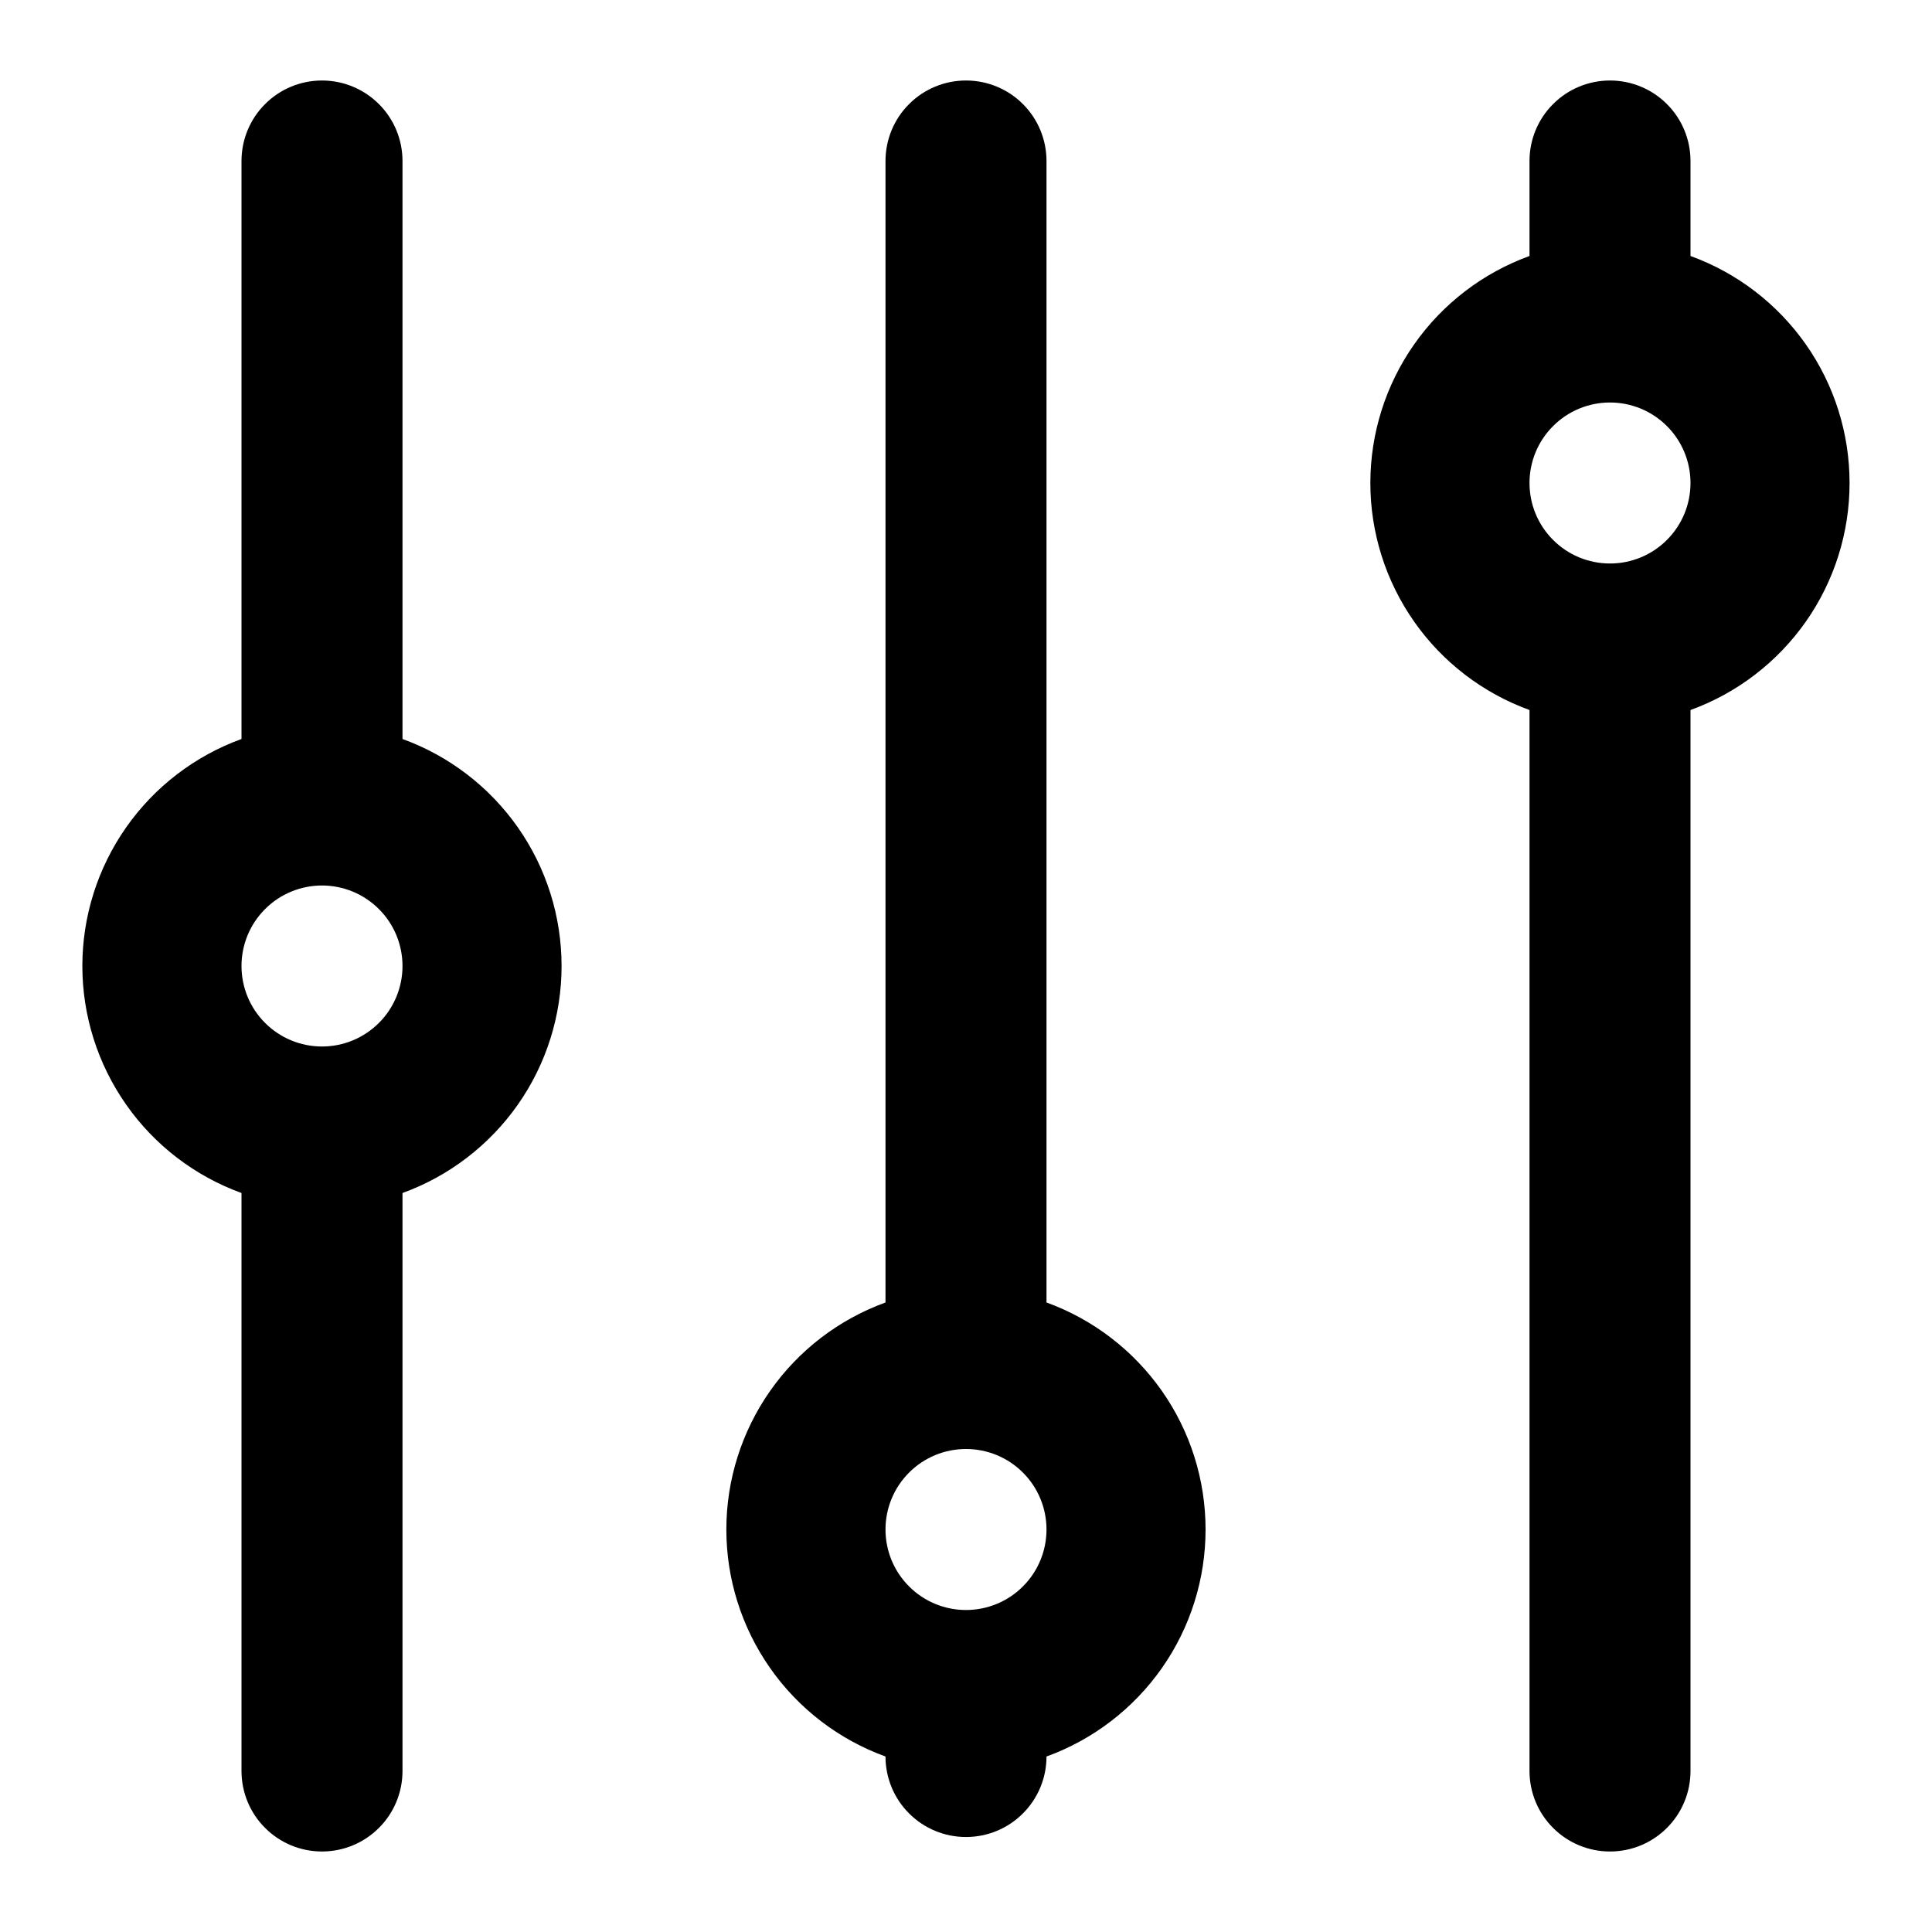 <svg width="24" height="24" viewBox="0 0 24 24" fill="none" xmlns="http://www.w3.org/2000/svg">
<path d="M5 9.18V2C5 1.735 4.895 1.48 4.707 1.293C4.519 1.105 4.265 1 4 1C3.735 1 3.48 1.105 3.293 1.293C3.105 1.48 3 1.735 3 2V9.18C2.421 9.39 1.92 9.774 1.567 10.278C1.213 10.783 1.023 11.384 1.023 12C1.023 12.616 1.213 13.217 1.567 13.722C1.92 14.226 2.421 14.61 3 14.82V22C3 22.265 3.105 22.52 3.293 22.707C3.48 22.895 3.735 23 4 23C4.265 23 4.519 22.895 4.707 22.707C4.895 22.52 5 22.265 5 22V14.82C5.579 14.61 6.079 14.226 6.433 13.722C6.787 13.217 6.976 12.616 6.976 12C6.976 11.384 6.787 10.783 6.433 10.278C6.079 9.774 5.579 9.39 5 9.18ZM4 13C3.735 13 3.48 12.895 3.293 12.707C3.105 12.52 3 12.265 3 12C3 11.735 3.105 11.48 3.293 11.293C3.48 11.105 3.735 11 4 11C4.265 11 4.519 11.105 4.707 11.293C4.895 11.48 5 11.735 5 12C5 12.265 4.895 12.52 4.707 12.707C4.519 12.895 4.265 13 4 13Z" fill="black"/>
<path d="M13 16.18V2C13 1.735 12.895 1.48 12.707 1.293C12.52 1.105 12.265 1 12 1C11.735 1 11.48 1.105 11.293 1.293C11.105 1.48 11 1.735 11 2V16.18C10.421 16.39 9.92 16.774 9.567 17.278C9.213 17.783 9.023 18.384 9.023 19C9.023 19.616 9.213 20.217 9.567 20.722C9.92 21.226 10.421 21.61 11 21.82C11 22.085 11.105 22.34 11.293 22.527C11.48 22.715 11.735 22.82 12 22.82C12.265 22.82 12.52 22.715 12.707 22.527C12.895 22.34 13 22.085 13 21.82C13.579 21.61 14.079 21.226 14.433 20.722C14.787 20.217 14.976 19.616 14.976 19C14.976 18.384 14.787 17.783 14.433 17.278C14.079 16.774 13.579 16.39 13 16.18ZM12 20C11.735 20 11.48 19.895 11.293 19.707C11.105 19.52 11 19.265 11 19C11 18.735 11.105 18.48 11.293 18.293C11.48 18.105 11.735 18 12 18C12.265 18 12.52 18.105 12.707 18.293C12.895 18.48 13 18.735 13 19C13 19.265 12.895 19.52 12.707 19.707C12.52 19.895 12.265 20 12 20Z" fill="black"/>
<path d="M21 3.18V2C21 1.735 20.895 1.48 20.707 1.293C20.52 1.105 20.265 1 20 1C19.735 1 19.48 1.105 19.293 1.293C19.105 1.48 19 1.735 19 2V3.18C18.421 3.39 17.92 3.774 17.567 4.278C17.213 4.783 17.023 5.384 17.023 6C17.023 6.616 17.213 7.217 17.567 7.722C17.92 8.226 18.421 8.61 19 8.82V22C19 22.265 19.105 22.52 19.293 22.707C19.48 22.895 19.735 23 20 23C20.265 23 20.52 22.895 20.707 22.707C20.895 22.52 21 22.265 21 22V8.82C21.579 8.61 22.079 8.226 22.433 7.722C22.787 7.217 22.976 6.616 22.976 6C22.976 5.384 22.787 4.783 22.433 4.278C22.079 3.774 21.579 3.39 21 3.18ZM20 7C19.735 7 19.48 6.895 19.293 6.707C19.105 6.52 19 6.265 19 6C19 5.735 19.105 5.48 19.293 5.293C19.48 5.105 19.735 5 20 5C20.265 5 20.52 5.105 20.707 5.293C20.895 5.48 21 5.735 21 6C21 6.265 20.895 6.52 20.707 6.707C20.52 6.895 20.265 7 20 7Z" fill="black"/>
</svg>
